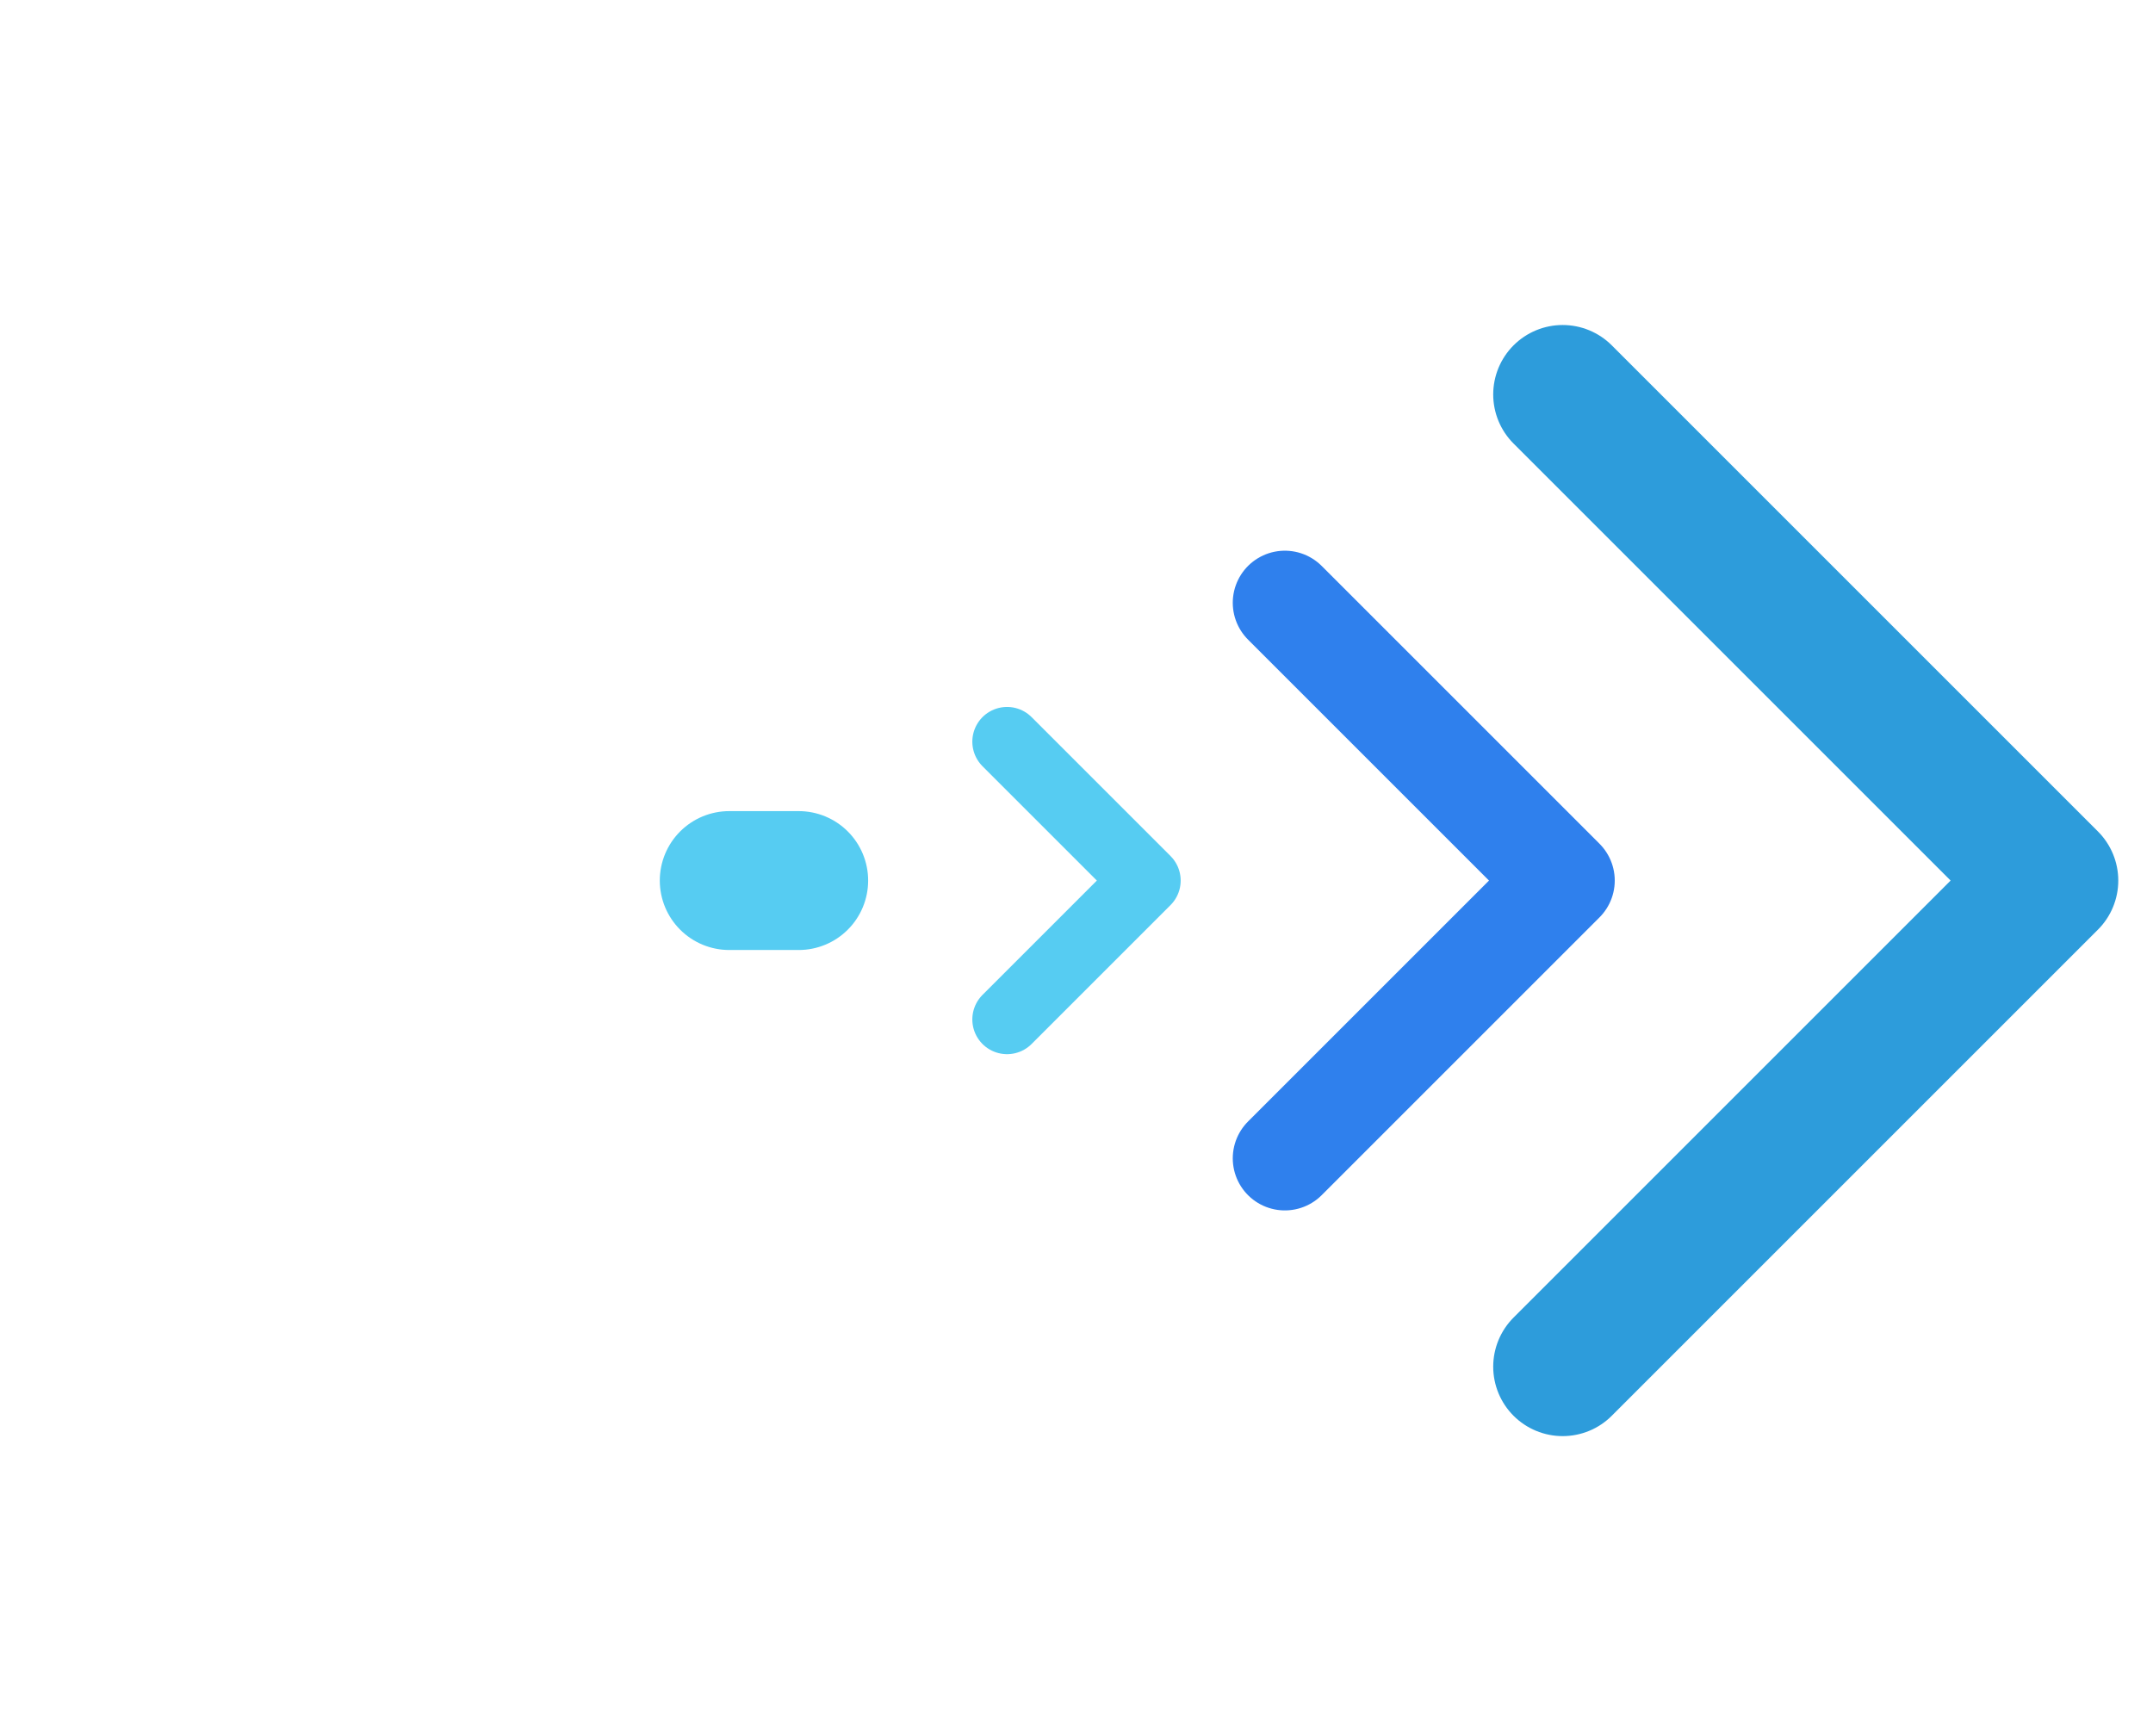 <svg width="31" height="25" viewBox="0 0 31 25" fill="none" xmlns="http://www.w3.org/2000/svg">
<g clip-path="url(#clip0_2304_545)">
<path d="M10.5 12.68L11.5 12.68" stroke="#56CCF2" stroke-width="2" stroke-linecap="round" stroke-linejoin="round"/>
<path d="M22.5 5.68L29.5 12.68L22.5 19.68" stroke="#2D9CDB" stroke-width="2" stroke-linecap="round" stroke-linejoin="round"/>
<path d="M18.5 8.68L22.5 12.68L18.5 16.68" stroke="#2F80ED" stroke-width="1.5" stroke-linecap="round" stroke-linejoin="round"/>
<path d="M14.5 10.68L16.5 12.68L14.5 14.68" stroke="#56CCF2" stroke-linecap="round" stroke-linejoin="round"/>
</g>
<defs>
<clipPath id="clip0_2304_545">
<rect width="30" height="24" fill="white" transform="translate(0.5 0.68)"/>
</clipPath>
</defs>
</svg>
